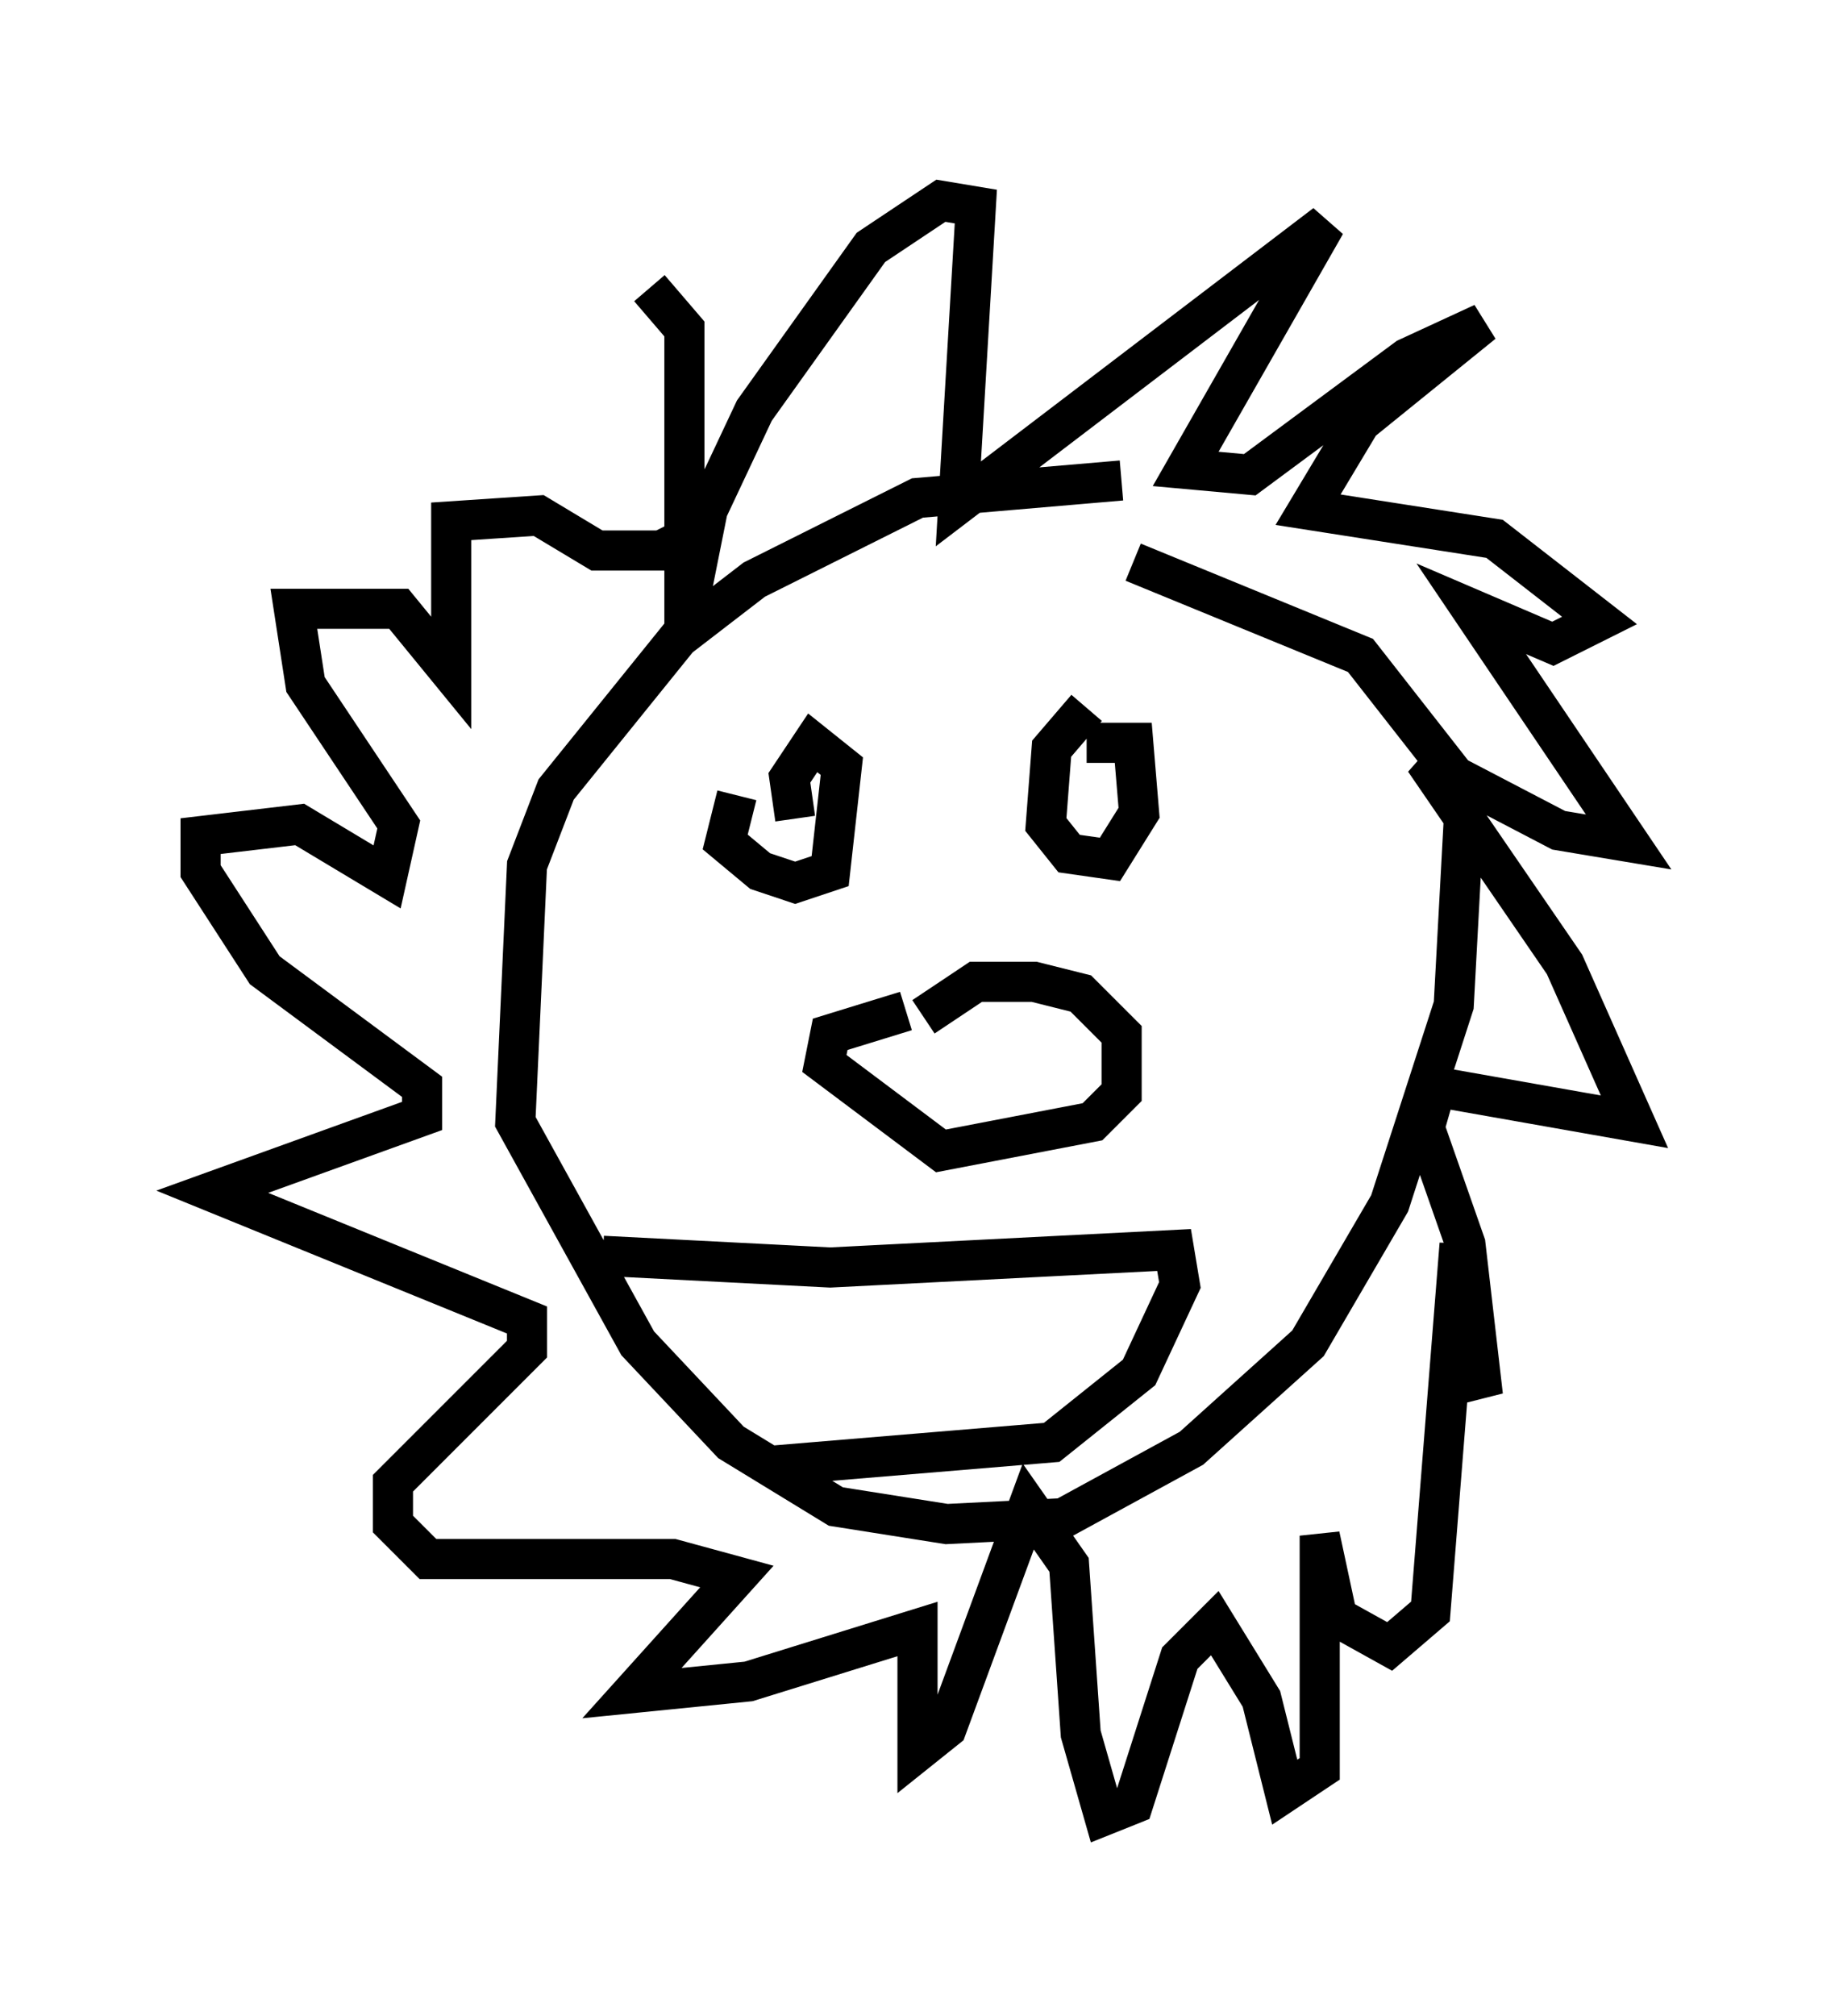 <?xml version="1.0" encoding="utf-8" ?>
<svg baseProfile="full" height="50.235" version="1.1" width="45.732" xmlns="http://www.w3.org/2000/svg" xmlns:ev="http://www.w3.org/2001/xml-events" xmlns:xlink="http://www.w3.org/1999/xlink"><defs /><rect fill="white" height="50.235" width="45.732" x="0" y="0" /><path d="M29.547, 12.408 m-1.598, -0.436 l-5.084, 0.436 -4.067, 2.034 l-1.888, 1.453 -3.05, 3.777 l-0.726, 1.888 -0.291, 6.391 l3.05, 5.52 2.324, 2.469 l2.615, 1.598 2.76, 0.436 l2.905, -0.145 3.196, -1.743 l2.905, -2.615 2.034, -3.486 l1.598, -4.939 0.291, -5.374 l-2.615, -3.341 -5.665, -2.324 m-12.056, -6.827 l0.872, 1.017 0.0, 7.408 l0.581, -2.905 1.162, -2.469 l2.905, -4.067 1.743, -1.162 l0.872, 0.145 -0.436, 7.408 l9.151, -6.972 -3.486, 6.101 l1.598, 0.145 3.922, -2.905 l1.888, -0.872 -3.05, 2.469 l-1.307, 2.179 4.648, 0.726 l2.615, 2.034 -1.162, 0.581 l-2.034, -0.872 3.922, 5.81 l-1.743, -0.291 -3.341, -1.743 l3.486, 5.084 1.743, 3.922 l-4.939, -0.872 -0.291, 1.017 l1.017, 2.905 0.436, 3.777 l-0.581, -1.453 0.0, -2.324 l-0.726, 9.151 -1.017, 0.872 l-1.307, -0.726 -0.436, -2.034 l0.0, 5.81 -0.872, 0.581 l-0.581, -2.324 -1.162, -1.888 l-0.872, 0.872 -1.162, 3.631 l-0.726, 0.291 -0.581, -2.034 l-0.291, -4.212 -1.017, -1.453 l-2.034, 5.52 -0.726, 0.581 l0.0, -3.05 -4.212, 1.307 l-2.905, 0.291 2.615, -2.905 l-1.598, -0.436 -6.101, 0.0 l-0.872, -0.872 0.0, -1.017 l3.341, -3.341 0.0, -0.726 l-7.844, -3.196 5.229, -1.888 l0.0, -0.726 -3.922, -2.905 l-1.598, -2.469 0.0, -0.872 l2.469, -0.291 2.179, 1.307 l0.291, -1.307 -2.324, -3.486 l-0.291, -1.888 2.615, 0.0 l1.307, 1.598 0.0, -3.777 l2.179, -0.145 1.453, 0.872 l1.598, 0.0 0.872, -0.436 l0.0, -1.598 0.0, 2.324 m1.017, 5.81 l-0.291, 1.162 0.872, 0.726 l0.872, 0.291 0.872, -0.291 l0.291, -2.615 -0.726, -0.581 l-0.581, 0.872 0.145, 1.017 m7.263, -2.76 l-0.872, 1.017 -0.145, 1.888 l0.581, 0.726 1.017, 0.145 l0.726, -1.162 -0.145, -1.743 l-1.162, 0.0 m-4.503, 6.682 l-1.888, 0.581 -0.145, 0.726 l2.905, 2.179 3.777, -0.726 l0.726, -0.726 0.0, -1.453 l-1.017, -1.017 -1.162, -0.291 l-1.453, 0.0 -1.307, 0.872 m-7.989, 5.955 l5.665, 0.291 8.57, -0.436 l0.145, 0.872 -1.017, 2.179 l-2.179, 1.743 -6.972, 0.581 " fill="none" stroke="black" stroke-width="1" /></svg>